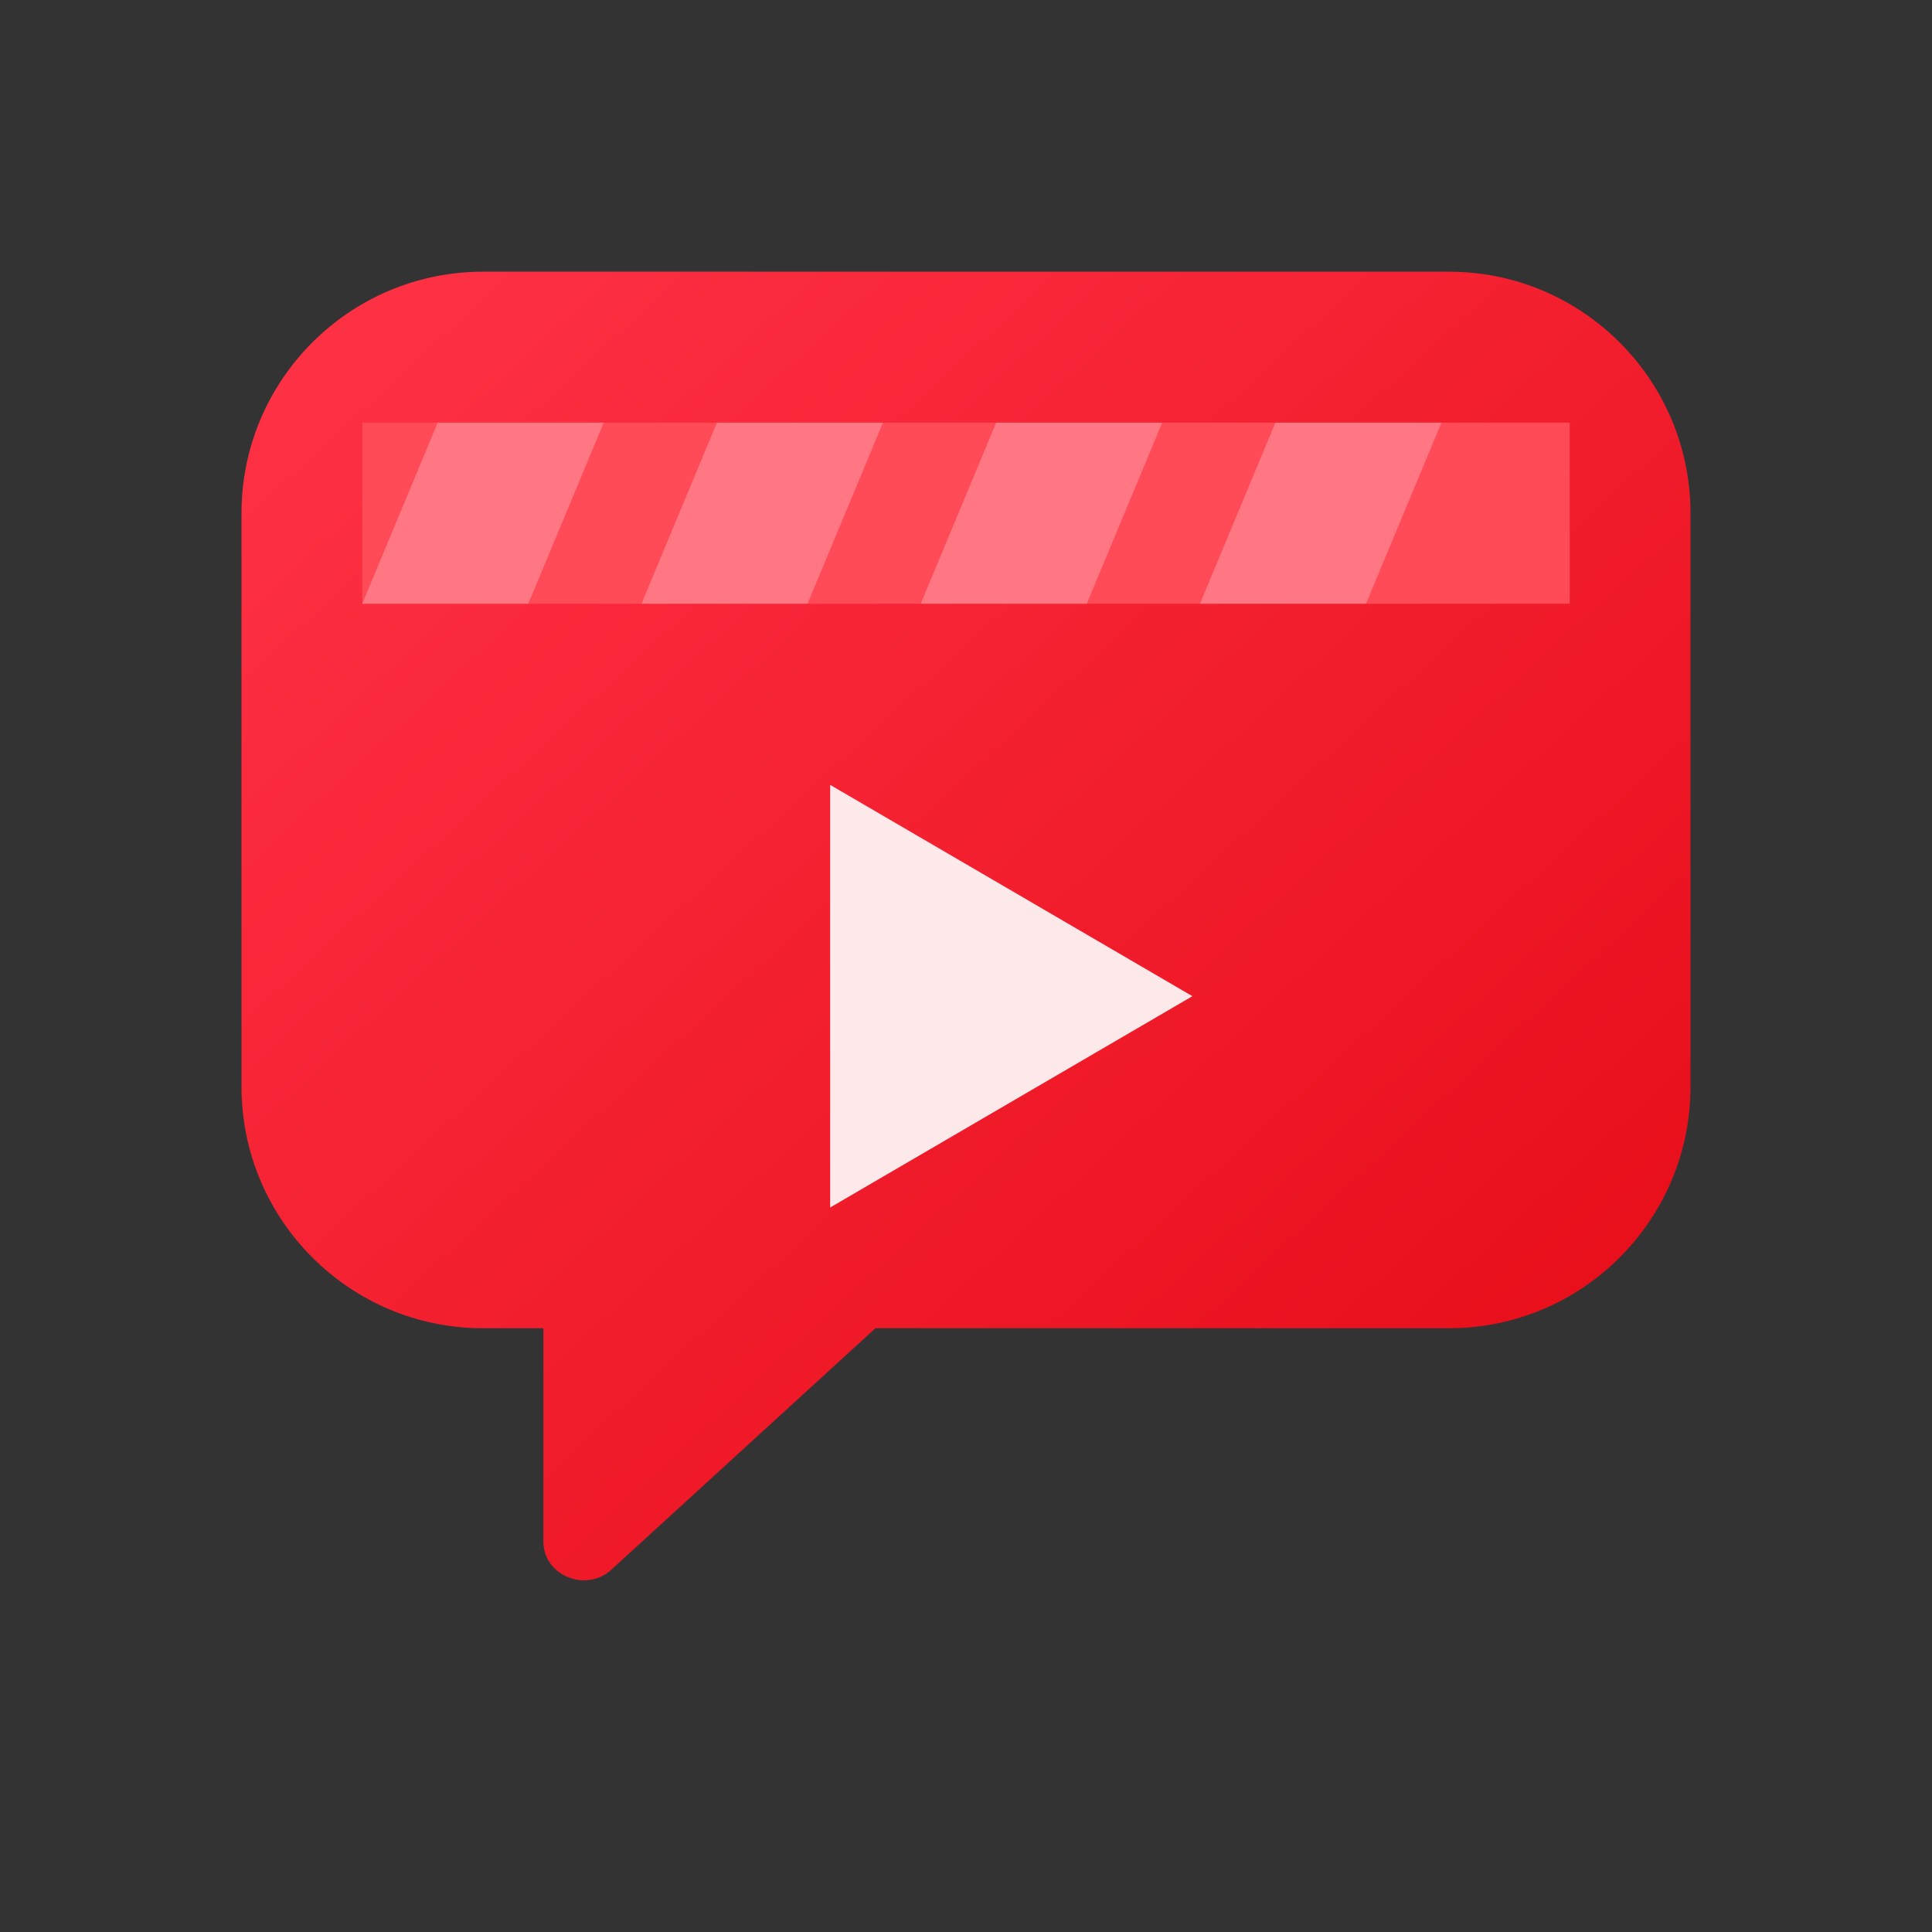 <?xml version="1.0" encoding="UTF-8"?>
<svg xmlns="http://www.w3.org/2000/svg" viewBox="0 0 512 512" role="img" aria-label="Quizzflix logo icon">
  <rect x="0" y="0" width="512" height="512" fill="#333333" stroke="none"/>
  <defs>
    <linearGradient id="g" x1="0" y1="0" x2="1" y2="1">
      <stop offset="0%" stop-color="#ff3347"/>
      <stop offset="100%" stop-color="#E50914"/>
    </linearGradient>
  </defs>
  <!-- Rounded chat bubble base -->
  <path fill="url(#g)" d="M128 72h256c35.3 0 64 28.7 64 64v152c0 35.3-28.7 64-64 64H232l-70 64c-6.7 6.1-18 1.6-18-7.5V352h-16c-35.3 0-64-28.7-64-64V136c0-35.3 28.7-64 64-64z"/>
  <!-- Clapperboard top -->
  <path fill="#ff4a58" d="M96 112h320v48H96z"/>
  <!-- Clapperboard stripes -->
  <path fill="#ffffff" fill-opacity=".25" d="M116 112h44l-20 48h-44zM190 112h44l-20 48h-44zM264 112h44l-20 48h-44zM338 112h44l-20 48h-44z"/>
  <!-- Play triangle -->
  <path fill="#ffffff" fill-opacity=".9" d="M220 208l96 56-96 56z"/>
</svg>
